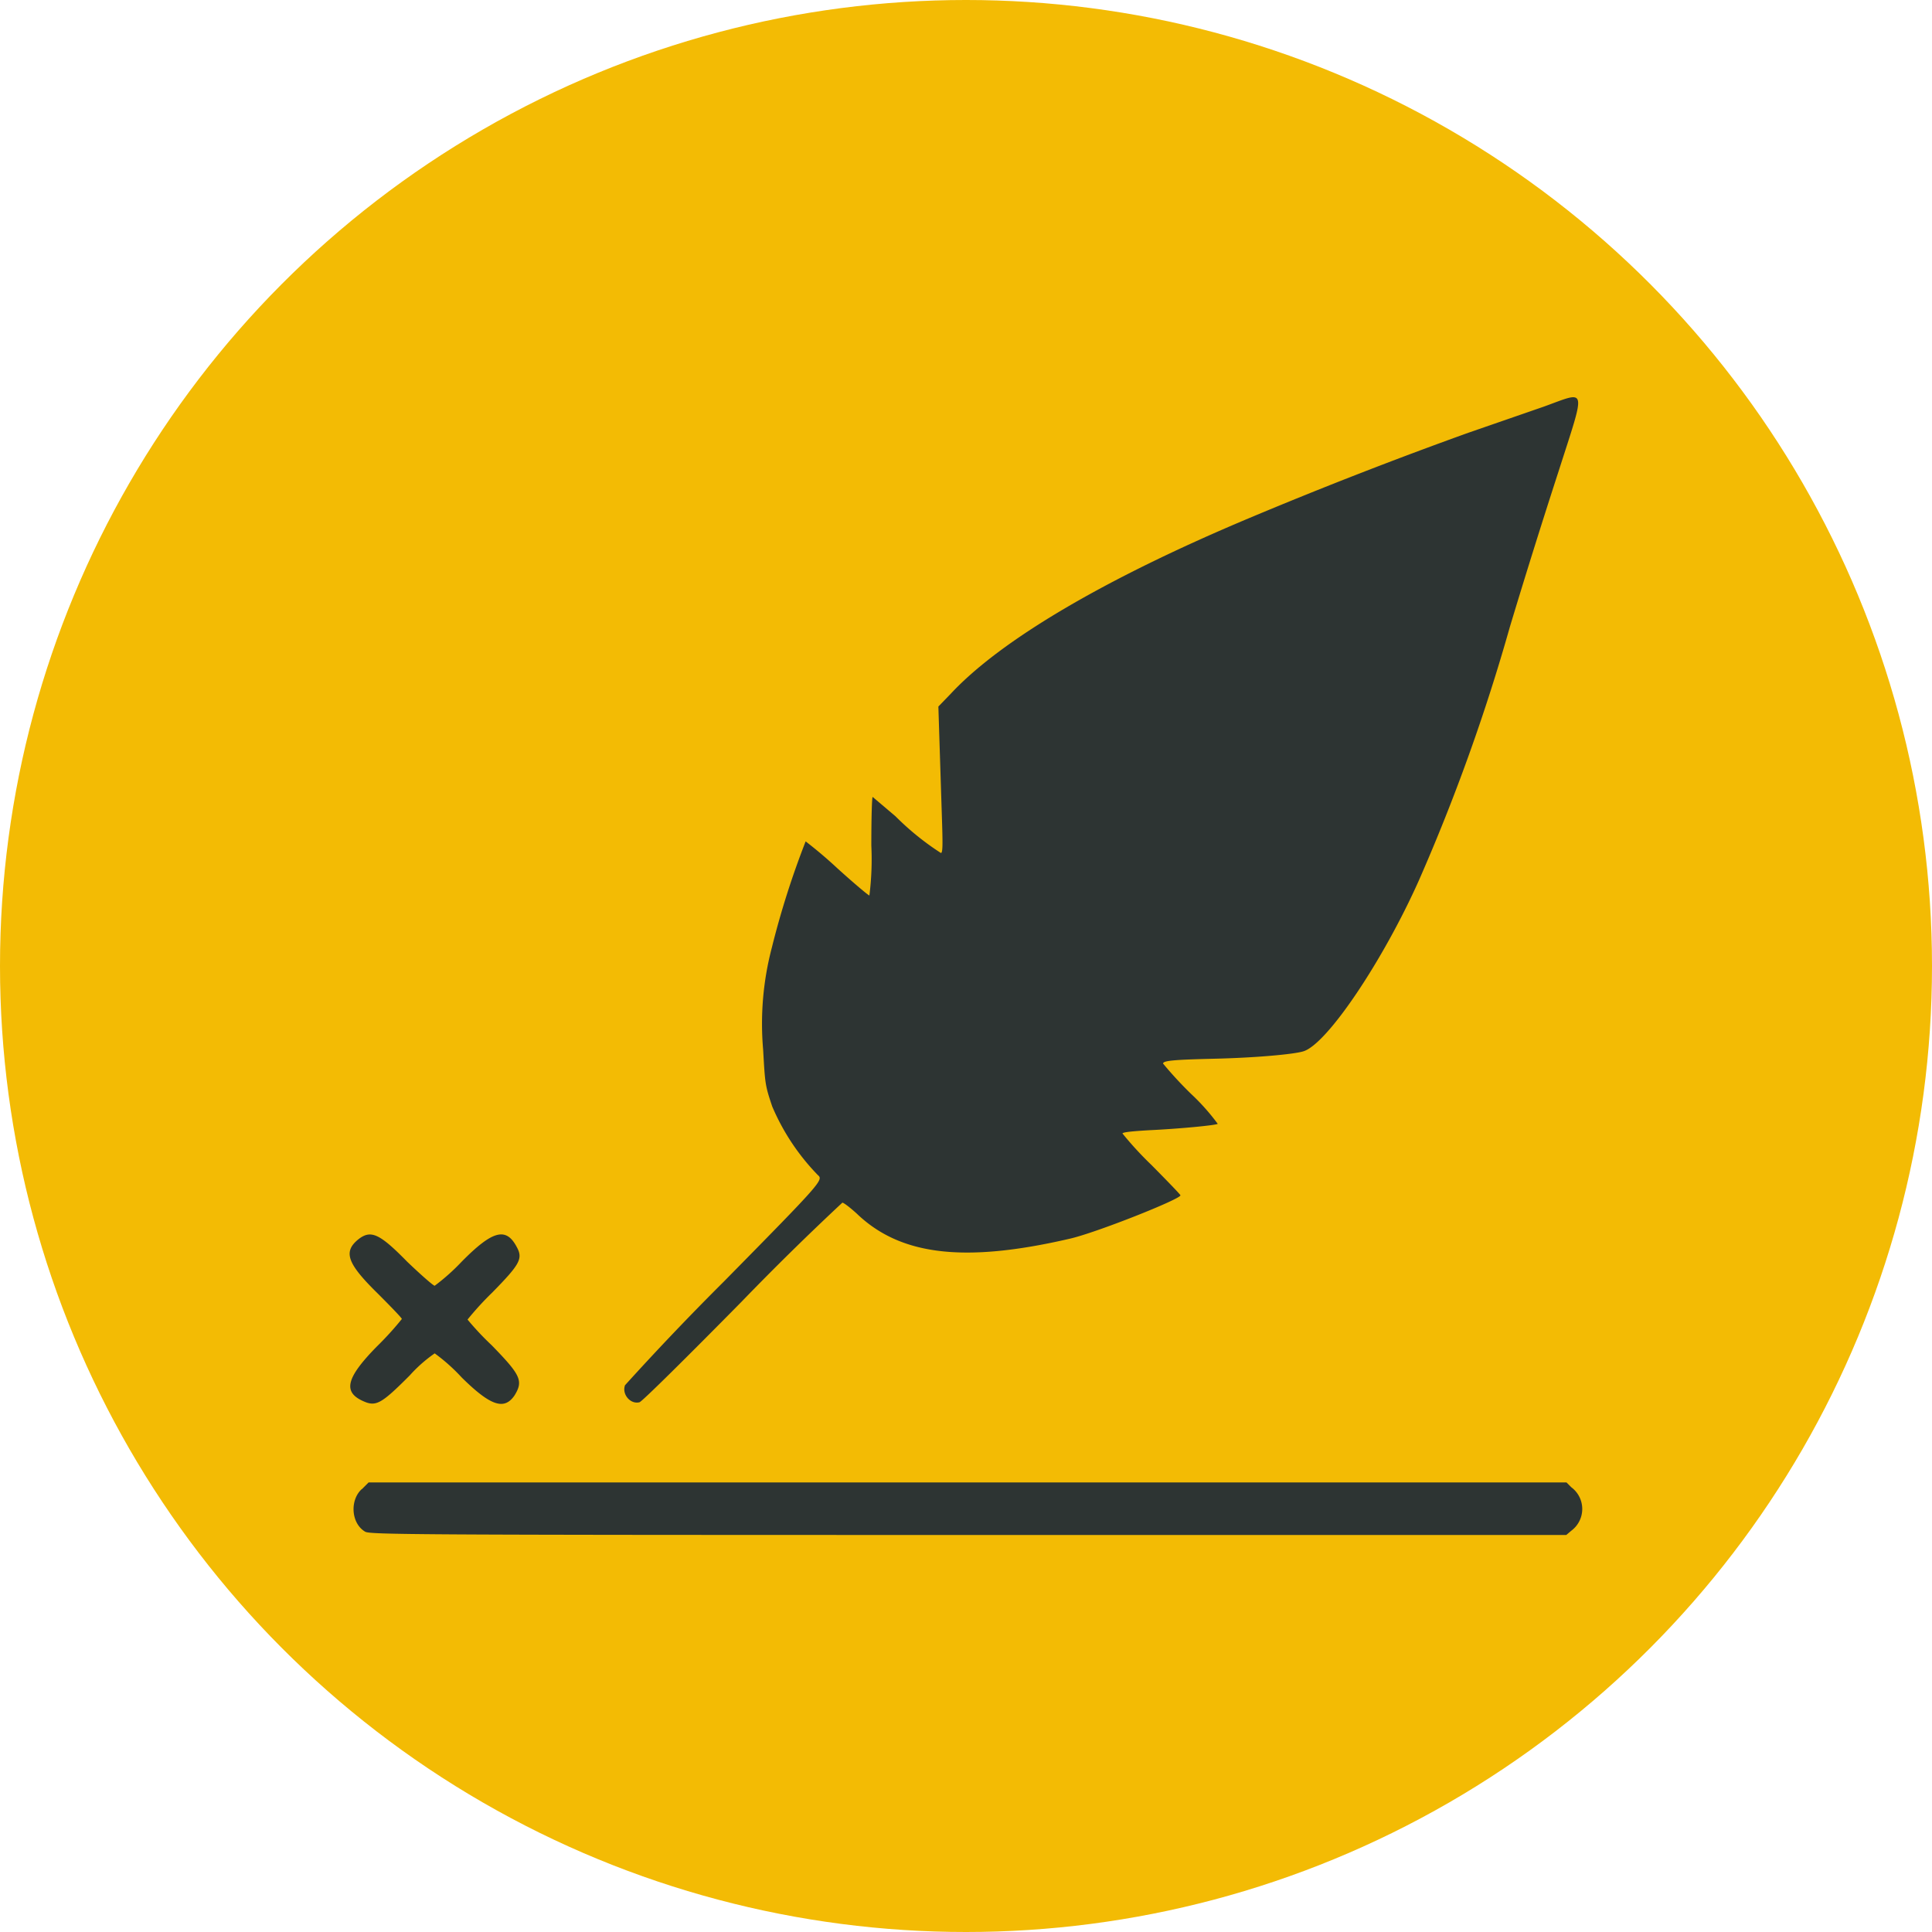 <svg xmlns="http://www.w3.org/2000/svg" viewBox="0 0 100 100"><circle cx="50" cy="50" r="50" fill="#f3bb04"/><path fill="#2d3433" d="M79.9 21.05 76 22.4a232.75 232.75 0 0 0-11.35 4.42c-7.5 3.15-12.88 6.33-15.45 9.1l-.63.65.06 1.9.12 3.75c.05 1.5.05 1.93-.05 1.93a14 14 0 0 1-2.35-1.9l-1.18-1c-.04 0-.07 1.07-.07 2.52a15 15 0 0 1-.1 2.58c-.05 0-.8-.63-1.65-1.4a23.13 23.13 0 0 0-1.65-1.4 44.75 44.75 0 0 0-1.75 5.5 15.5 15.5 0 0 0-.45 5.28c.1 1.77.1 1.84.47 2.94a11.57 11.57 0 0 0 2.36 3.55c.3.25.22.35-4.85 5.5a144.25 144.25 0 0 0-5.13 5.38c-.17.47.28 1 .75.88.13-.03 2.5-2.38 5.28-5.2a142.7 142.7 0 0 1 5.22-5.13c.07 0 .4.25.75.57 2.25 2.16 5.55 2.56 11 1.3 1.35-.3 5.75-2.05 5.75-2.25 0-.04-.68-.74-1.5-1.57a17.75 17.75 0 0 1-1.5-1.63c0-.07.53-.12 1.38-.17 1.5-.07 3.42-.25 3.55-.33a11.25 11.25 0 0 0-1.38-1.55 19.95 19.95 0 0 1-1.45-1.57c0-.15.53-.2 2.63-.25 2.17-.05 4.12-.23 4.62-.38 1.23-.35 4.15-4.72 6-8.87a100.75 100.75 0 0 0 4.7-13.1 397 397 0 0 1 2.52-8.05c1.43-4.47 1.5-4.17-.77-3.35M18.57 64.13c-.82.65-.62 1.25.98 2.82.68.68 1.25 1.27 1.25 1.32a16.25 16.25 0 0 1-1.3 1.43c-1.57 1.6-1.75 2.33-.75 2.8.7.33.95.2 2.45-1.3a7.36 7.36 0 0 1 1.3-1.15 9.5 9.5 0 0 1 1.4 1.25c1.5 1.48 2.2 1.7 2.73.93.47-.76.32-1.06-1.18-2.6a14.75 14.75 0 0 1-1.25-1.33 15.75 15.75 0 0 1 1.28-1.4c1.42-1.45 1.6-1.75 1.27-2.35-.55-1.05-1.25-.87-2.85.75a10.8 10.8 0 0 1-1.4 1.25c-.07 0-.72-.57-1.43-1.25-1.42-1.45-1.87-1.65-2.5-1.17m.15 12.95c-.62.57-.55 1.77.18 2.2.25.15 2.5.17 31.23.17h30.94l.26-.22a1.4 1.4 0 0 0 0-2.25l-.25-.25h-62l-.35.35"/></svg>